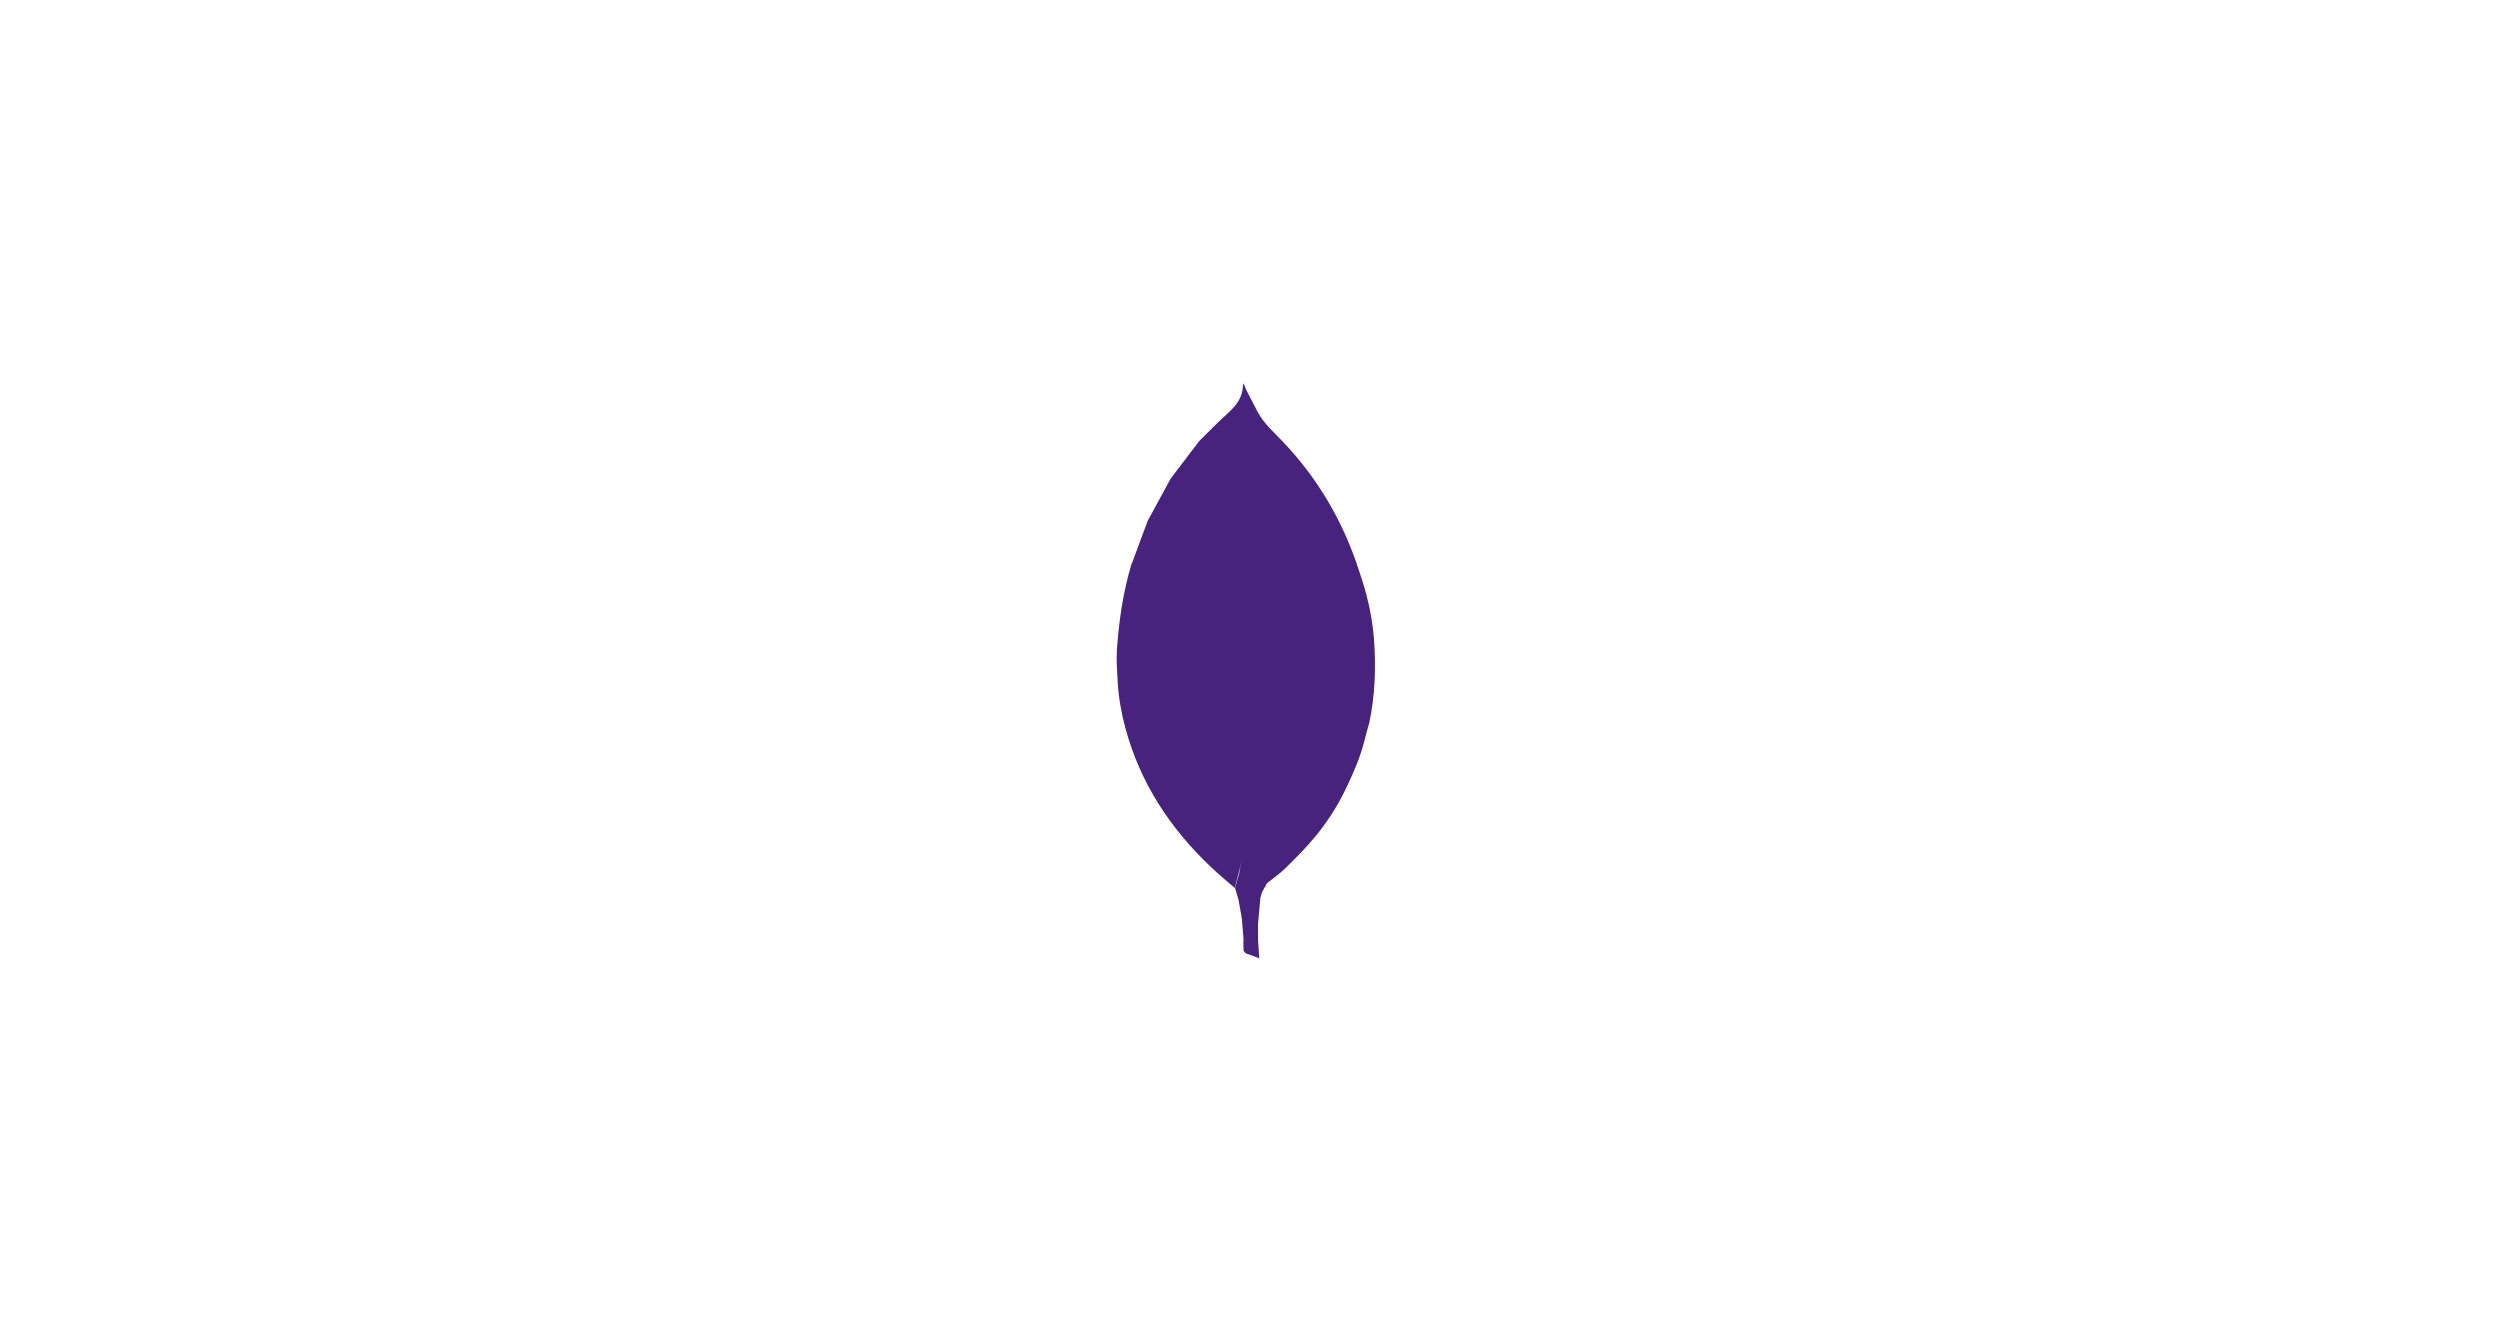 <svg width="300" height="161" viewBox="0 0 300 161" fill="none" xmlns="http://www.w3.org/2000/svg">
<path d="M164.87 76.601C164.655 73.821 164.002 71.14 163.093 68.514C161.211 62.65 158.191 57.461 153.936 52.995C152.861 51.866 151.664 50.831 150.914 49.425C150.44 48.536 149.988 47.635 149.525 46.739L149.232 46C149.183 46.169 149.151 46.23 149.15 46.291C149.112 47.752 148.285 48.742 147.254 49.667C146.096 50.707 145.017 51.837 143.904 52.927C142.762 54.429 141.621 55.931 140.48 57.433C139.556 59.13 138.634 60.828 137.711 62.525L135.86 67.526L135.805 67.604C134.786 70.952 134.284 74.393 134.036 77.87C133.944 79.176 134.049 80.502 134.123 81.815C134.228 83.693 134.554 85.538 135.043 87.355C136.82 93.955 140.425 99.429 145.354 104.08C146.27 104.945 147.21 105.73 148.166 106.553C148.329 105.993 148.46 105.433 148.608 104.873C148.757 104.315 148.907 103.76 149.008 103.201C148.907 103.76 148.794 104.315 148.682 104.873L148.202 106.553L148.63 108.004L149.027 110.258L149.216 112.611C149.215 113.088 149.196 113.567 149.225 114.044C149.232 114.166 149.392 114.279 149.481 114.396L150.279 114.676L151.111 115L150.969 112.909L150.962 110.85L151.249 107.713L151.458 107.03L152.054 105.974C152.789 105.382 153.579 104.844 154.249 104.185C155.462 102.993 156.671 101.786 157.756 100.481C159.164 98.788 160.376 96.94 161.348 94.958C161.999 93.633 162.612 92.28 163.119 90.895C163.566 89.674 163.843 88.391 164.195 87.135C164.226 87.044 164.268 86.955 164.288 86.863C165.015 83.473 165.137 80.049 164.87 76.601ZM151.178 105.257L150.711 104.234L151.178 105.257L151.864 105.843L151.178 105.257Z" fill="#47237E"/>
</svg>
